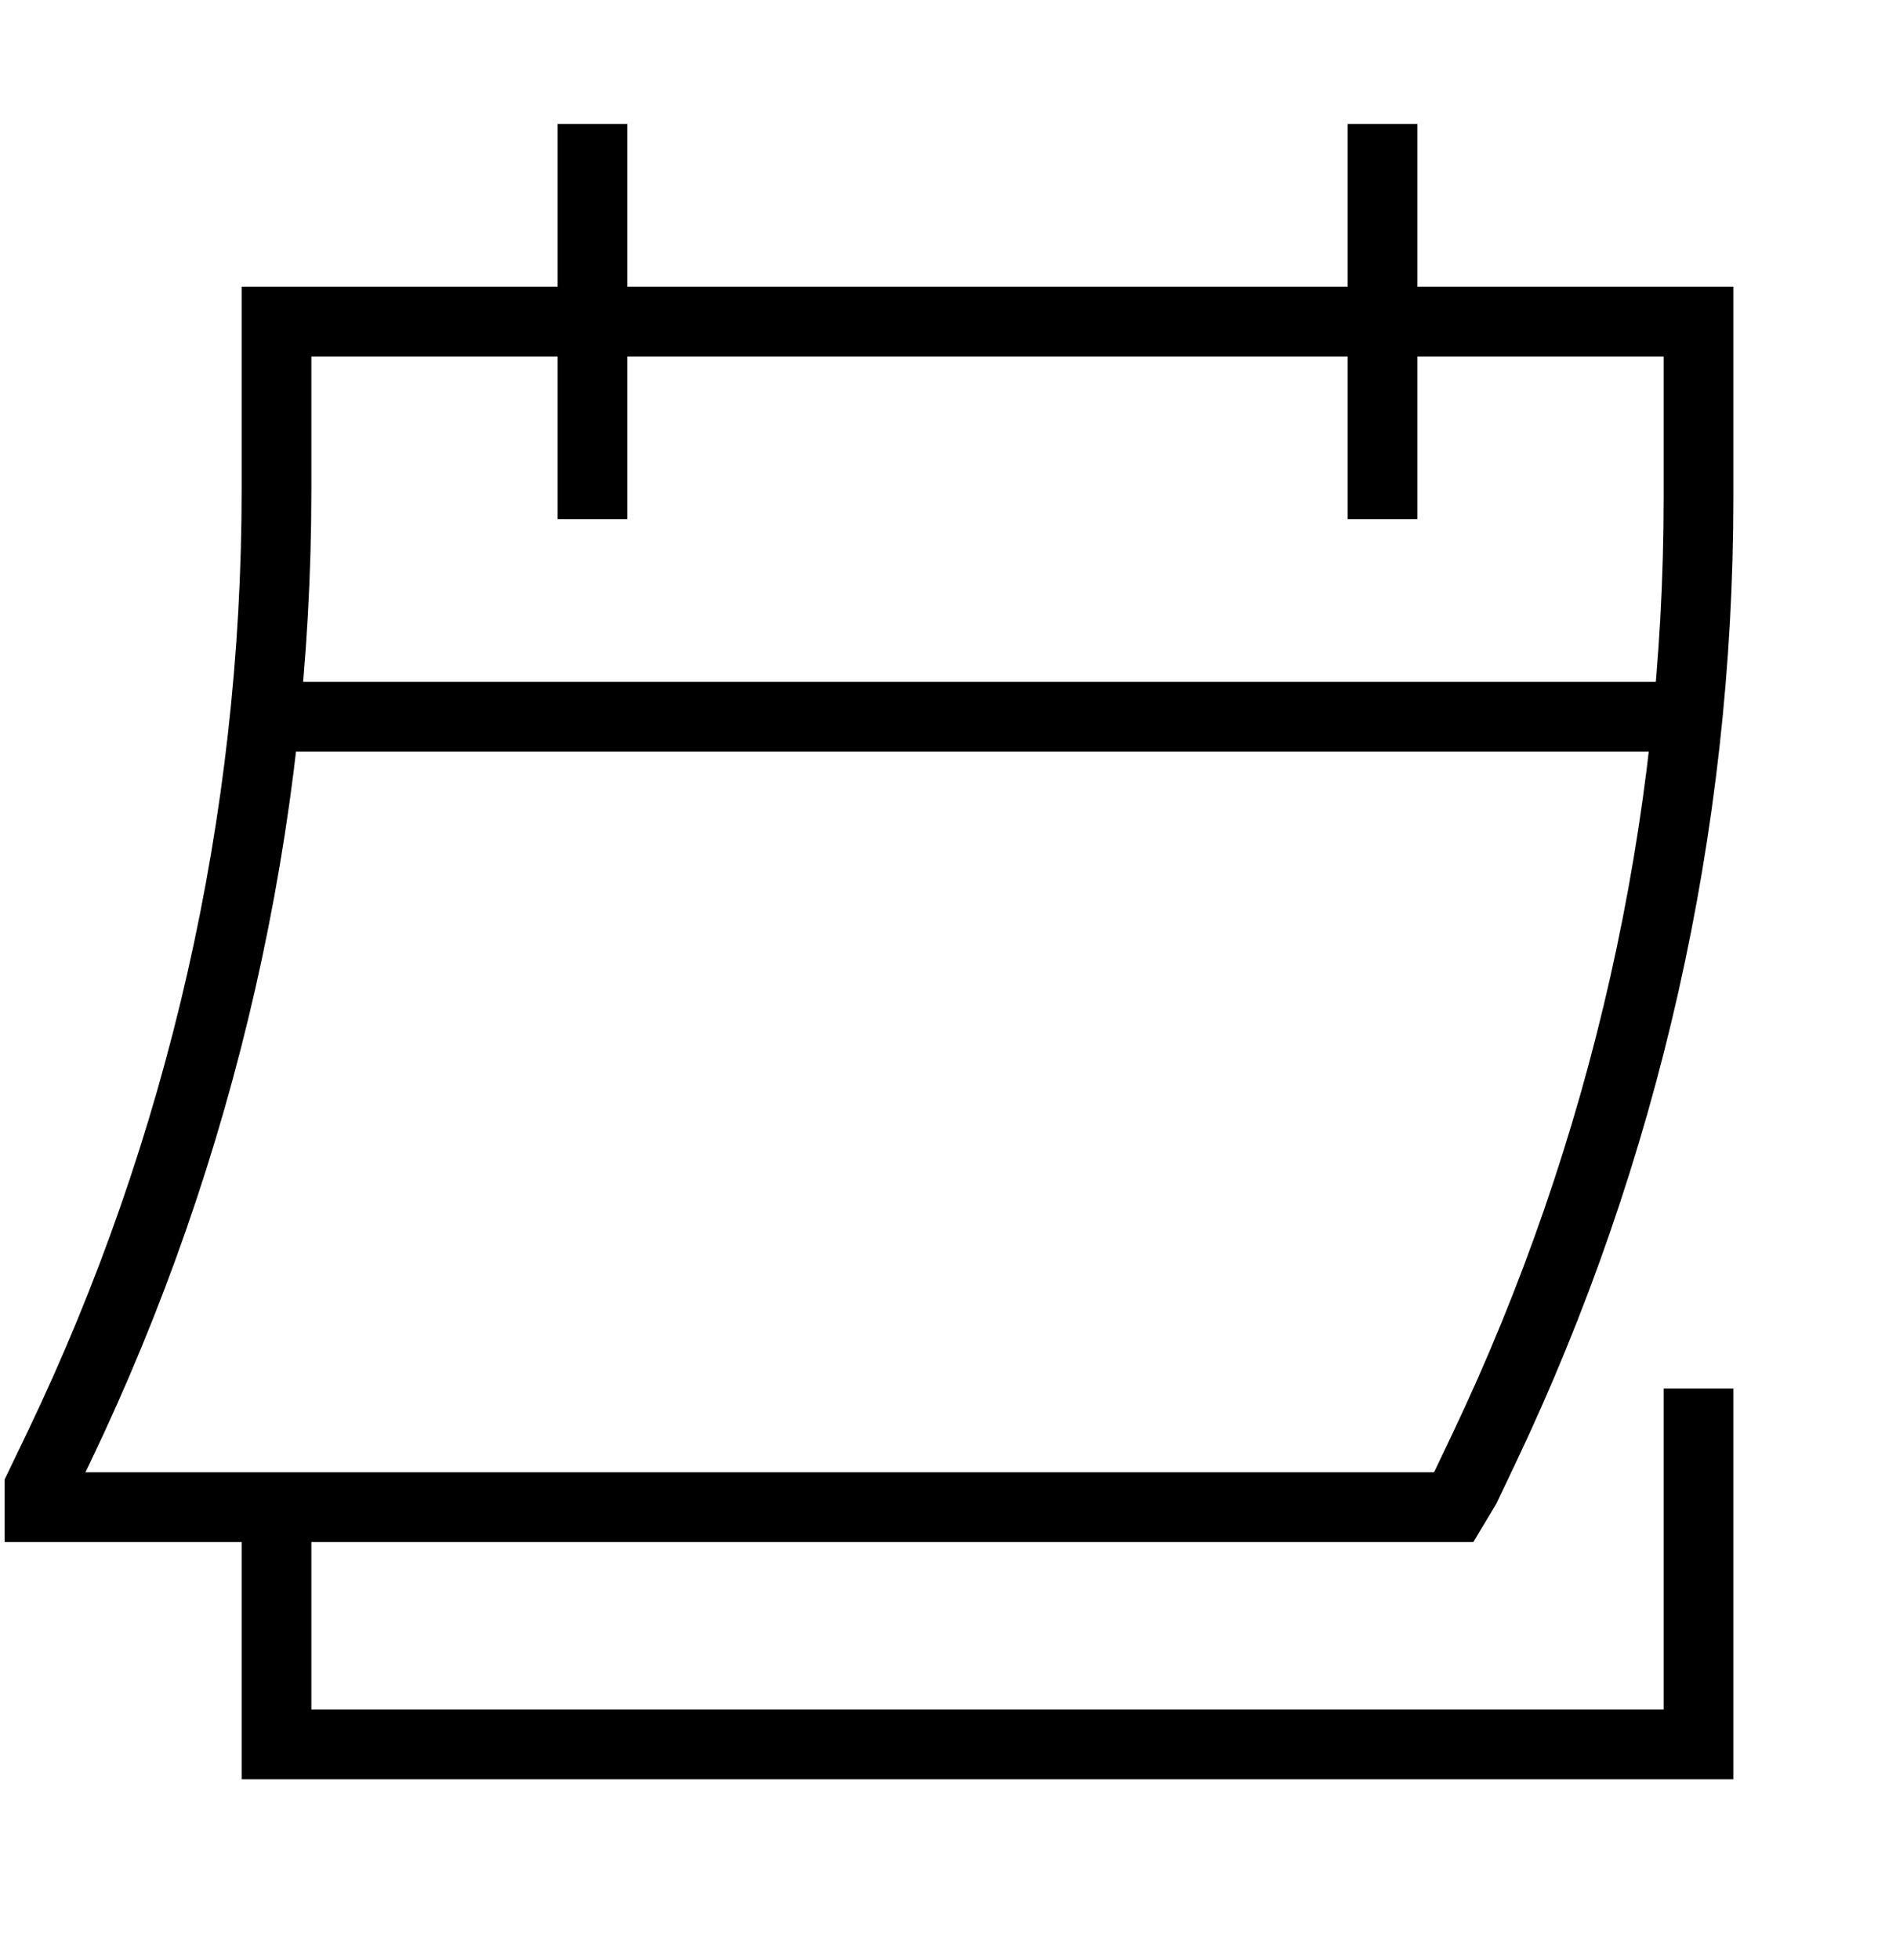 <svg width="30" height="31" viewBox="0 0 30 31" fill="none" xmlns="http://www.w3.org/2000/svg">
<g clip-path="url(#clip0_1_128)">
<g clip-path="url(#clip1_1_128)">
<path d="M9.375 8.21V1.96M21.875 8.21V1.96M26.875 21.96V27.585H4.375V23.835M26.704 11.335H4.19M0.625 23.522V23.835H23L23.188 23.522L23.48 22.909C25.715 18.211 26.875 13.074 26.875 7.871V5.085H4.375V7.745C4.375 12.988 3.197 18.163 0.929 22.89L0.625 23.522Z" stroke="black" stroke-width="1.103"/>
</g>
</g>
<defs>
<clipPath id="clip0_1_128">
<rect width="30" height="30" fill="white" transform="translate(0 0.71)"/>
</clipPath>
<clipPath id="clip1_1_128">
<rect width="30" height="30" fill="white" transform="translate(0 0.71)"/>
</clipPath>
</defs>
</svg>

